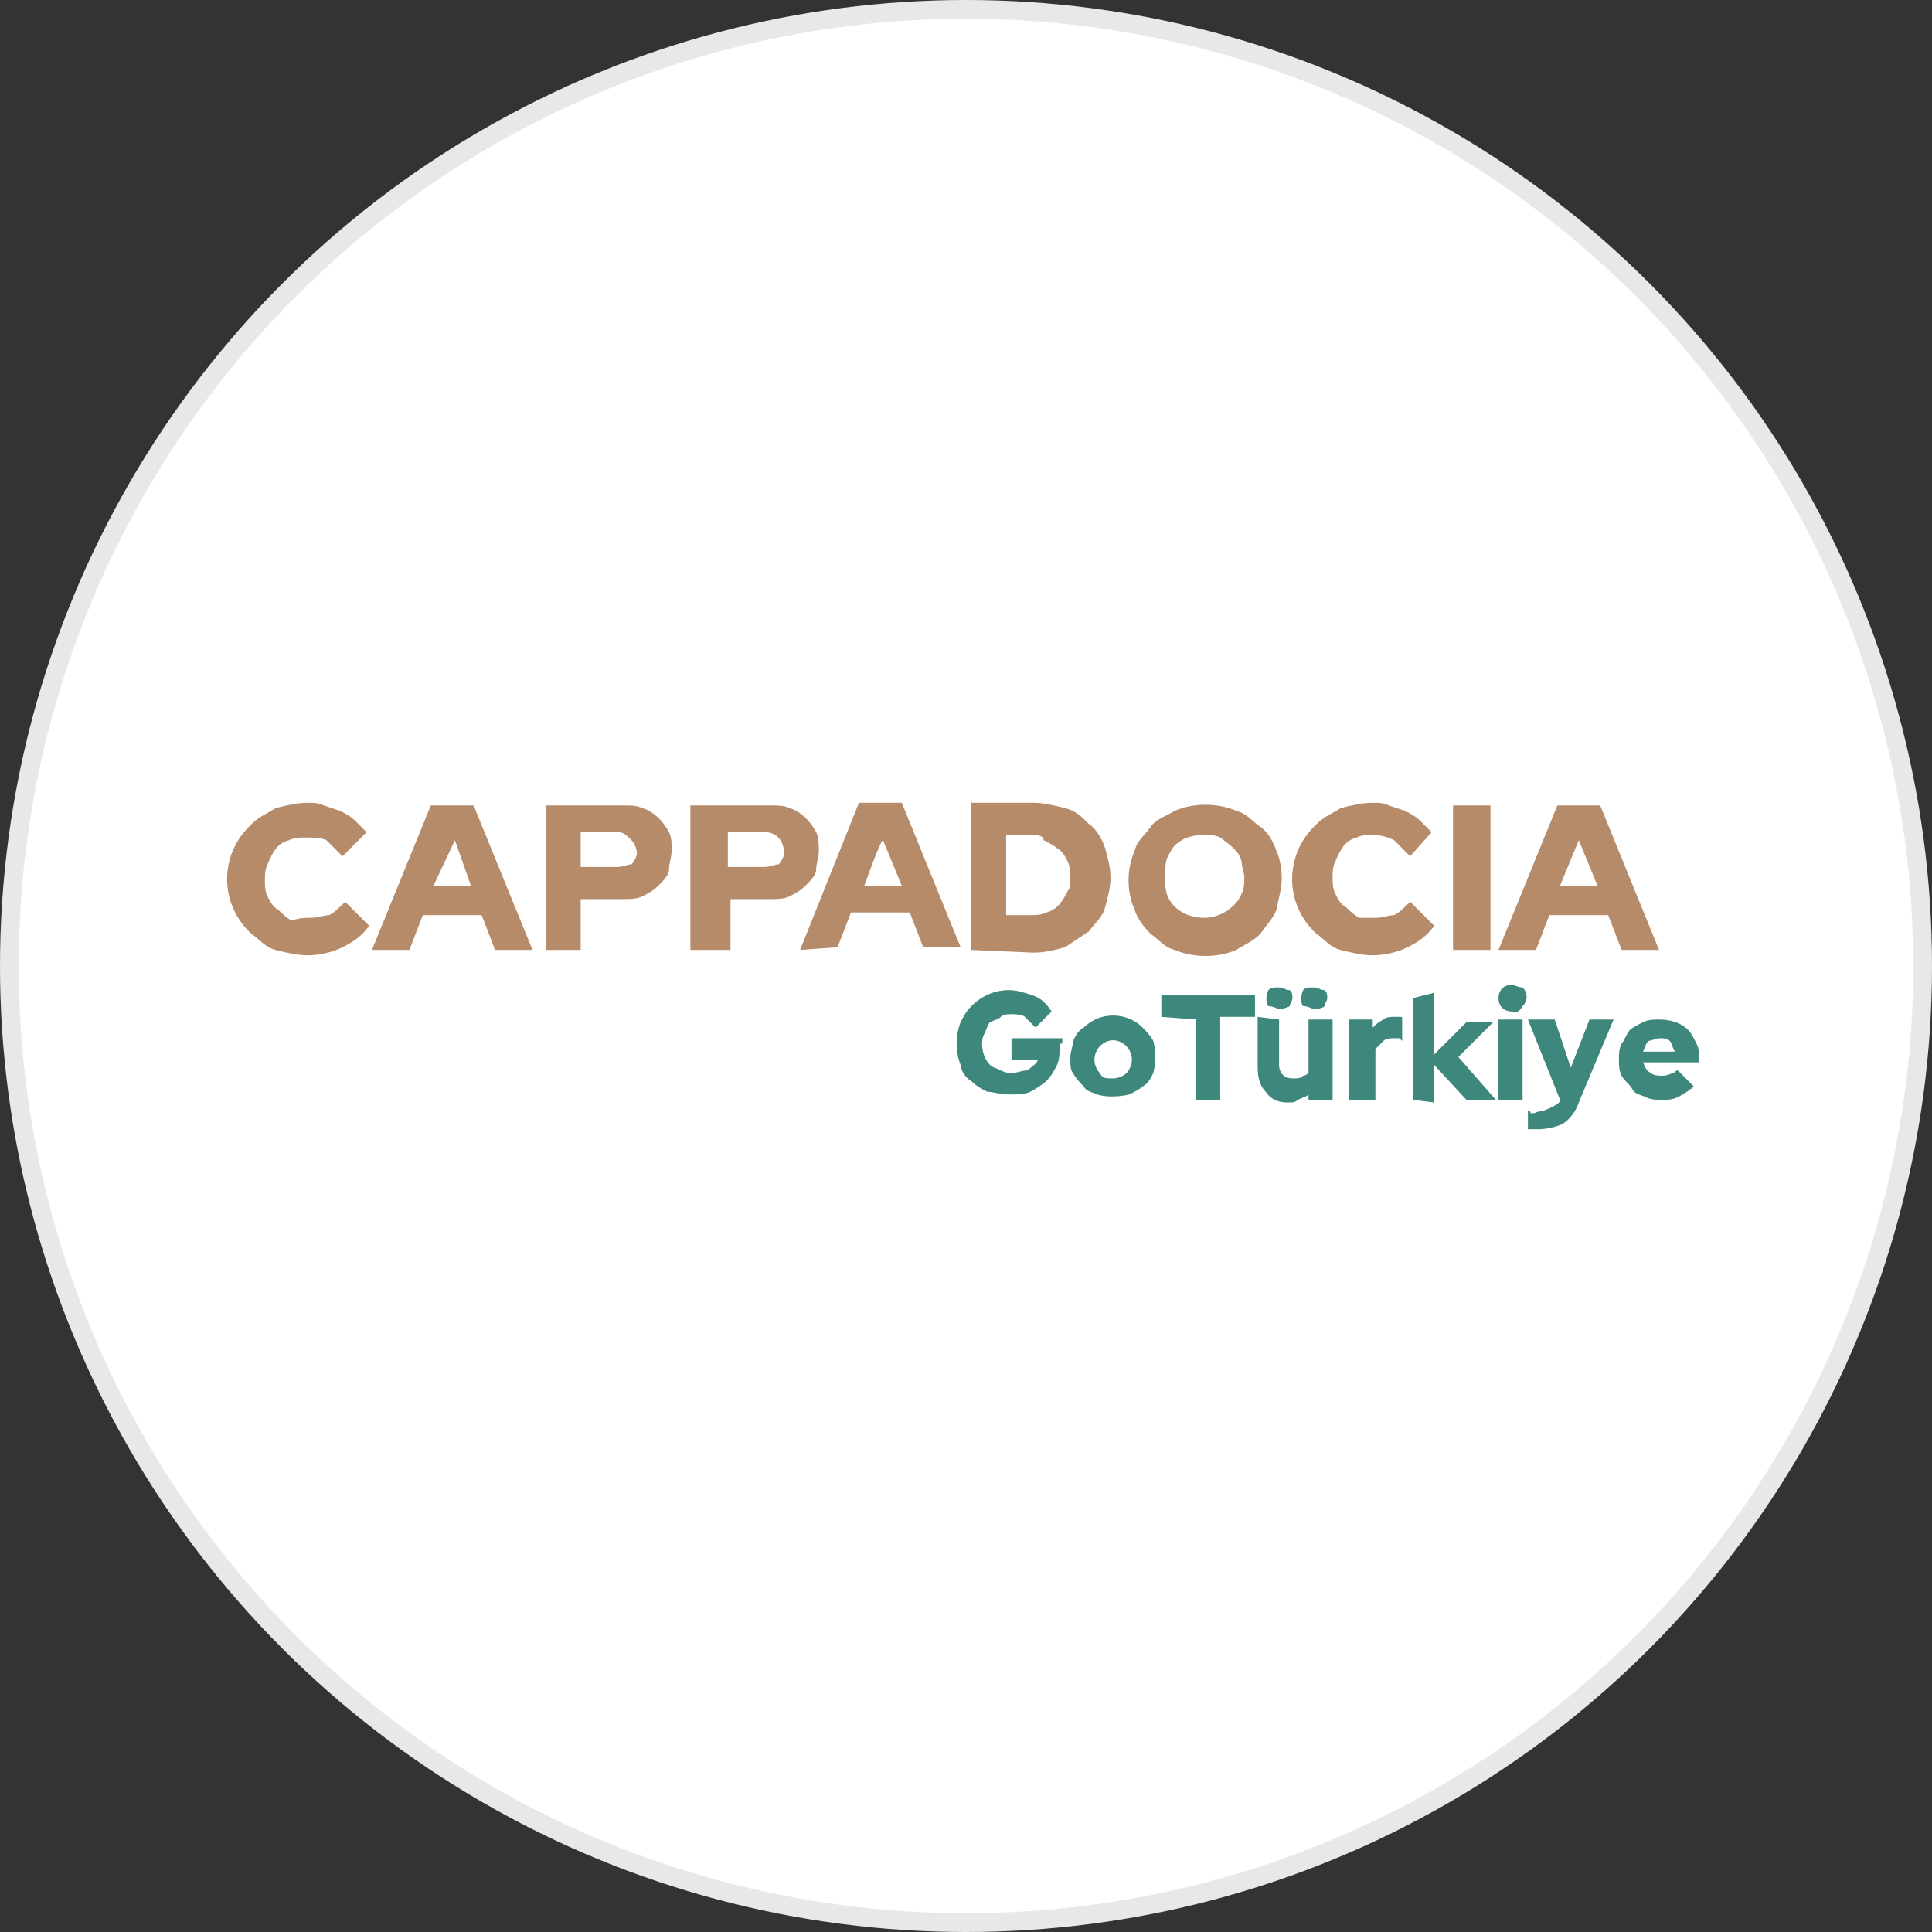 <?xml version="1.0" encoding="utf-8"?>
<svg version="1.1" id="Layer_1" xmlns="http://www.w3.org/2000/svg" xmlns:xlink="http://www.w3.org/1999/xlink" x="0px" y="0px"
	width="100px" height="100px" viewBox="0 0 72.2 72.2" style="enable-background:new 0 0 72.2 72.2;" xml:space="preserve">
<rect x="0" y="0" width="72.2" height="72.2" fill="#333333" stroke="none"/>
<g>
	<circle style="fill:#E8E8E8;" cx="36.1" cy="36.1" r="36.1"/>
	<circle style="fill:#FFFFFF;" cx="36.1" cy="36.1" r="35.4"/>
	<path style="fill:#B68B6A;" d="M11.6,34.3c0.3,0,0.5-0.1,0.7-0.1c0.2-0.1,0.4-0.3,0.6-0.5l0.9,0.9c-0.3,0.4-0.6,0.6-1,0.8
		c-0.4,0.2-0.9,0.3-1.3,0.3s-0.8-0.1-1.2-0.2c-0.4-0.1-0.6-0.4-0.9-0.6c-1.2-1.1-1.2-2.9-0.1-4l0.1-0.1c0.3-0.3,0.6-0.4,0.9-0.6
		c0.4-0.1,0.8-0.2,1.2-0.2c0.2,0,0.4,0,0.6,0.1l0.6,0.2c0.2,0.1,0.4,0.2,0.6,0.4l0.4,0.4L12.8,32c-0.2-0.2-0.4-0.4-0.6-0.6
		c-0.2-0.1-0.5-0.1-0.8-0.1c-0.2,0-0.4,0-0.6,0.1c-0.4,0.1-0.6,0.4-0.8,0.9c-0.1,0.2-0.1,0.4-0.1,0.6c0,0.2,0,0.4,0.1,0.6
		c0.1,0.2,0.2,0.4,0.4,0.5c0.1,0.1,0.3,0.3,0.5,0.4C11.2,34.3,11.4,34.3,11.6,34.3C11.6,34.3,11.6,34.3,11.6,34.3z M13.9,35.5
		l2.2-5.4h1.6l2.2,5.4h-1.4L18,34.2h-2.2l-0.5,1.3C15.4,35.5,13.9,35.5,13.9,35.5z M16.2,33.1h1.4L17,31.4L16.2,33.1z M20.4,35.5
		v-5.4h2.9c0.3,0,0.5,0,0.7,0.1c0.4,0.1,0.8,0.5,1,0.9c0.1,0.2,0.1,0.4,0.1,0.7c0,0.2-0.1,0.5-0.1,0.7s-0.2,0.4-0.4,0.6
		s-0.4,0.3-0.6,0.4c-0.2,0.1-0.5,0.1-0.7,0.1h-1.6v1.9H20.4L20.4,35.5z M23.1,31.1h-1.4v1.3h1.4c0.1,0,0.4-0.1,0.5-0.1
		c0.1-0.1,0.2-0.3,0.2-0.4c0-0.2-0.1-0.4-0.2-0.5C23.4,31.2,23.3,31.1,23.1,31.1C23.1,31.1,23.1,31.1,23.1,31.1z M25.8,35.5v-5.4h3
		c0.3,0,0.5,0,0.7,0.1c0.4,0.1,0.8,0.5,1,0.9c0.1,0.2,0.1,0.4,0.1,0.7c0,0.2-0.1,0.5-0.1,0.7s-0.2,0.4-0.4,0.6s-0.4,0.3-0.6,0.4
		c-0.2,0.1-0.5,0.1-0.7,0.1h-1.5v1.9H25.8L25.8,35.5z M28.6,31.1h-1.4v1.3h1.4c0.1,0,0.4-0.1,0.5-0.1c0.1-0.1,0.2-0.3,0.2-0.4
		C29.3,31.4,29,31.1,28.6,31.1C28.6,31.1,28.6,31.1,28.6,31.1z M29.9,35.5l2.2-5.5h1.6l2.2,5.4h-1.4l-0.5-1.3h-2.2l-0.5,1.3
		L29.9,35.5L29.9,35.5z M32.3,33.1h1.4L33,31.4C32.9,31.4,32.3,33.1,32.3,33.1z M36.3,35.5V30h2.3c0.4,0,0.8,0.1,1.2,0.2
		c0.4,0.1,0.6,0.3,0.9,0.6c0.3,0.2,0.5,0.6,0.6,0.9c0.1,0.4,0.2,0.7,0.2,1.1c0,0.4-0.1,0.7-0.2,1.1c-0.1,0.4-0.4,0.6-0.6,0.9
		c-0.3,0.2-0.6,0.4-0.9,0.6c-0.4,0.1-0.7,0.2-1.2,0.2L36.3,35.5C36.3,35.5,36.3,35.5,36.3,35.5z M38.5,31.2h-0.9v3h0.9
		c0.2,0,0.4,0,0.6-0.1c0.4-0.1,0.6-0.4,0.8-0.8C40,33.2,40,33,40,32.8c0-0.2,0-0.4-0.1-0.6c-0.1-0.2-0.2-0.4-0.4-0.5
		c-0.1-0.1-0.3-0.2-0.5-0.3C39,31.2,38.7,31.2,38.5,31.2z M47.9,32.8c0,0.4-0.1,0.7-0.2,1.2c-0.1,0.3-0.4,0.6-0.6,0.9
		c-0.3,0.3-0.6,0.4-0.9,0.6c-0.7,0.3-1.6,0.3-2.3,0c-0.4-0.1-0.6-0.4-0.9-0.6c-0.3-0.3-0.5-0.6-0.6-0.9c-0.3-0.7-0.3-1.5,0-2.2
		c0.1-0.4,0.4-0.6,0.6-0.9s0.6-0.4,0.9-0.6c0.7-0.3,1.6-0.3,2.3,0c0.4,0.1,0.6,0.4,0.9,0.6s0.5,0.6,0.6,0.9
		C47.8,32,47.9,32.4,47.9,32.8z M46.5,32.8c0-0.2-0.1-0.4-0.1-0.6c-0.1-0.4-0.4-0.6-0.8-0.9c-0.2-0.1-0.4-0.1-0.6-0.1
		c-0.4,0-0.8,0.1-1.1,0.4c-0.1,0.1-0.2,0.3-0.3,0.5c-0.1,0.4-0.1,0.9,0,1.3c0.2,0.6,0.8,0.9,1.4,0.9c0.6,0,1.2-0.4,1.4-0.9
		C46.5,33.2,46.5,33,46.5,32.8z M51.4,34.3c0.3,0,0.5-0.1,0.7-0.1c0.2-0.1,0.4-0.3,0.6-0.5l0.9,0.9c-0.3,0.4-0.6,0.6-1,0.8
		c-0.4,0.2-0.9,0.3-1.3,0.3s-0.8-0.1-1.2-0.2c-0.4-0.1-0.6-0.4-0.9-0.6c-1.2-1.1-1.2-2.9-0.1-4l0.1-0.1c0.3-0.3,0.6-0.4,0.9-0.6
		c0.4-0.1,0.8-0.2,1.2-0.2c0.2,0,0.4,0,0.6,0.1l0.6,0.2c0.2,0.1,0.4,0.2,0.6,0.4l0.4,0.4L52.7,32c-0.2-0.2-0.4-0.4-0.6-0.6
		c-0.2-0.1-0.5-0.2-0.8-0.2c-0.2,0-0.4,0-0.6,0.1c-0.4,0.1-0.6,0.4-0.8,0.9c-0.1,0.2-0.1,0.4-0.1,0.6c0,0.2,0,0.4,0.1,0.6
		c0.1,0.2,0.2,0.4,0.4,0.5c0.1,0.1,0.3,0.3,0.5,0.4C50.7,34.3,51.4,34.3,51.4,34.3z M54.3,35.5v-5.4h1.4v5.4H54.3z M56,35.5l2.2-5.4
		h1.6l2.2,5.4h-1.4l-0.5-1.3h-2.2l-0.5,1.3H56z M58.3,33.1h1.4L59,31.4L58.3,33.1z"/>
	<path style="fill:#3D877C;" d="M39.6,39c0,0.3,0,0.6-0.1,0.8c-0.1,0.2-0.2,0.4-0.4,0.6c-0.1,0.1-0.4,0.3-0.6,0.4s-0.5,0.1-0.8,0.1
		s-0.6-0.1-0.8-0.1c-0.2-0.1-0.4-0.2-0.6-0.4c-0.2-0.1-0.4-0.4-0.4-0.6c-0.2-0.5-0.2-1.1,0-1.6c0.1-0.2,0.2-0.4,0.4-0.6
		c0.4-0.4,0.9-0.6,1.4-0.6c0.3,0,0.6,0.1,0.9,0.2c0.3,0.1,0.5,0.3,0.7,0.6l-0.6,0.6c-0.1-0.1-0.3-0.3-0.4-0.4
		c-0.1-0.1-0.4-0.1-0.5-0.1s-0.3,0-0.4,0.1c-0.1,0.1-0.2,0.1-0.4,0.2c-0.1,0.1-0.1,0.2-0.2,0.4s-0.1,0.3-0.1,0.4
		c0,0.3,0.1,0.6,0.3,0.8c0.1,0.1,0.2,0.1,0.4,0.2s0.3,0.1,0.4,0.1c0.2,0,0.4-0.1,0.6-0.1c0.1-0.1,0.3-0.2,0.4-0.4h-1v-0.8h1.9V39
		L39.6,39z M40,39.5c0-0.2,0.1-0.4,0.1-0.6c0.1-0.2,0.2-0.4,0.4-0.5c0.6-0.6,1.6-0.6,2.2,0c0.1,0.1,0.3,0.3,0.4,0.5
		c0.1,0.4,0.1,0.8,0,1.2c-0.1,0.2-0.2,0.4-0.4,0.5c-0.1,0.1-0.3,0.2-0.5,0.3c-0.4,0.1-0.9,0.1-1.2,0c-0.2-0.1-0.4-0.1-0.5-0.3
		c-0.1-0.1-0.3-0.3-0.4-0.5C40,40,40,39.8,40,39.5z M41.6,40.3c0.2,0,0.4-0.1,0.5-0.2c0.1-0.1,0.2-0.3,0.2-0.5
		c0-0.2-0.1-0.4-0.2-0.5c-0.3-0.3-0.7-0.3-1,0l0,0c-0.1,0.1-0.2,0.3-0.2,0.5c0,0.2,0.1,0.4,0.2,0.5C41.2,40.3,41.3,40.3,41.6,40.3
		C41.6,40.3,41.6,40.3,41.6,40.3z M43.4,38v-0.8h3.5V38h-1.3v3.1h-0.9v-3L43.4,38L43.4,38z M47.8,38.1v1.7c0,0.3,0.2,0.5,0.5,0.5
		c0,0,0,0,0,0h0.1c0.1,0,0.2,0,0.3-0.1c0.1,0,0.2-0.1,0.2-0.1v-2h0.9v3h-0.9v-0.2c-0.1,0.1-0.2,0.1-0.4,0.2
		c-0.1,0.1-0.2,0.1-0.4,0.1c-0.3,0-0.6-0.1-0.8-0.4c-0.2-0.2-0.3-0.5-0.3-0.9V38L47.8,38.1L47.8,38.1z M47.8,37.7
		c-0.1,0-0.2-0.1-0.4-0.1c-0.1-0.1-0.1-0.4,0-0.6c0.1-0.1,0.2-0.1,0.4-0.1s0.2,0.1,0.4,0.1c0.1,0.1,0.1,0.2,0.1,0.3
		c0,0.1-0.1,0.2-0.1,0.3C48,37.7,47.9,37.7,47.8,37.7z M49.1,37.7c-0.1,0-0.2-0.1-0.4-0.1c-0.1-0.1-0.1-0.4,0-0.6
		c0.1-0.1,0.2-0.1,0.4-0.1s0.2,0.1,0.4,0.1c0.1,0.1,0.1,0.2,0.1,0.3c0,0.1-0.1,0.2-0.1,0.3C49.4,37.7,49.2,37.7,49.1,37.7
		C49.1,37.7,49.1,37.7,49.1,37.7z M50.4,41.1v-3h0.9v0.3c0.1-0.1,0.2-0.2,0.4-0.3c0.1-0.1,0.3-0.1,0.4-0.1h0.2c0.1,0,0.1,0,0.1,0.1
		v0.8c0,0-0.1-0.1-0.1-0.1h-0.2c-0.1,0-0.3,0-0.4,0.1c-0.1,0.1-0.1,0.1-0.3,0.3v1.9L50.4,41.1L50.4,41.1z M52.8,41.1v-3.8l0.8-0.2
		v2.3l1.2-1.2h1l-1.3,1.3l1.4,1.6h-1.1l-1.2-1.3v1.4L52.8,41.1L52.8,41.1L52.8,41.1z M56.5,37.8c-0.3,0-0.5-0.2-0.5-0.5
		c0-0.3,0.2-0.5,0.5-0.5c0.1,0,0.2,0.1,0.4,0.1c0.2,0.2,0.2,0.5,0,0.7C56.8,37.8,56.6,37.9,56.5,37.8z M56.9,38.1v3H56v-3L56.9,38.1
		L56.9,38.1z M58.3,41.1L58.3,41.1l-1.2-3h1l0.6,1.8l0.7-1.8h0.9l-1.3,3.1c-0.1,0.3-0.3,0.6-0.6,0.8c-0.2,0.1-0.6,0.2-0.9,0.2h-0.2
		h-0.2v-0.7c0.1,0,0.1,0.1,0.1,0.1h0.1c0.1,0,0.2-0.1,0.4-0.1C58.2,41.3,58.3,41.2,58.3,41.1z M63.3,40.6c-0.1,0.1-0.4,0.3-0.6,0.4
		c-0.2,0.1-0.4,0.1-0.6,0.1s-0.4,0-0.6-0.1c-0.2-0.1-0.4-0.1-0.5-0.3s-0.3-0.3-0.4-0.5c-0.1-0.2-0.1-0.4-0.1-0.6
		c0-0.2,0-0.4,0.1-0.6c0.1-0.1,0.2-0.4,0.3-0.5c0.1-0.1,0.3-0.2,0.5-0.3c0.2-0.1,0.4-0.1,0.6-0.1c0.4,0,0.8,0.1,1.1,0.4
		c0.1,0.1,0.2,0.3,0.3,0.5c0.1,0.2,0.1,0.4,0.1,0.6v0.1h-2.1c0.1,0.2,0.1,0.3,0.3,0.4c0.1,0.1,0.3,0.1,0.4,0.1s0.2,0,0.4-0.1
		c0.1,0,0.1-0.1,0.2-0.1L63.3,40.6z M62,38.8c-0.1,0-0.3,0.1-0.4,0.1c-0.1,0.1-0.1,0.2-0.2,0.4h1.2c-0.1-0.1-0.1-0.3-0.2-0.4
		C62.3,38.8,62.2,38.8,62,38.8z"/>
</g>
</svg>
